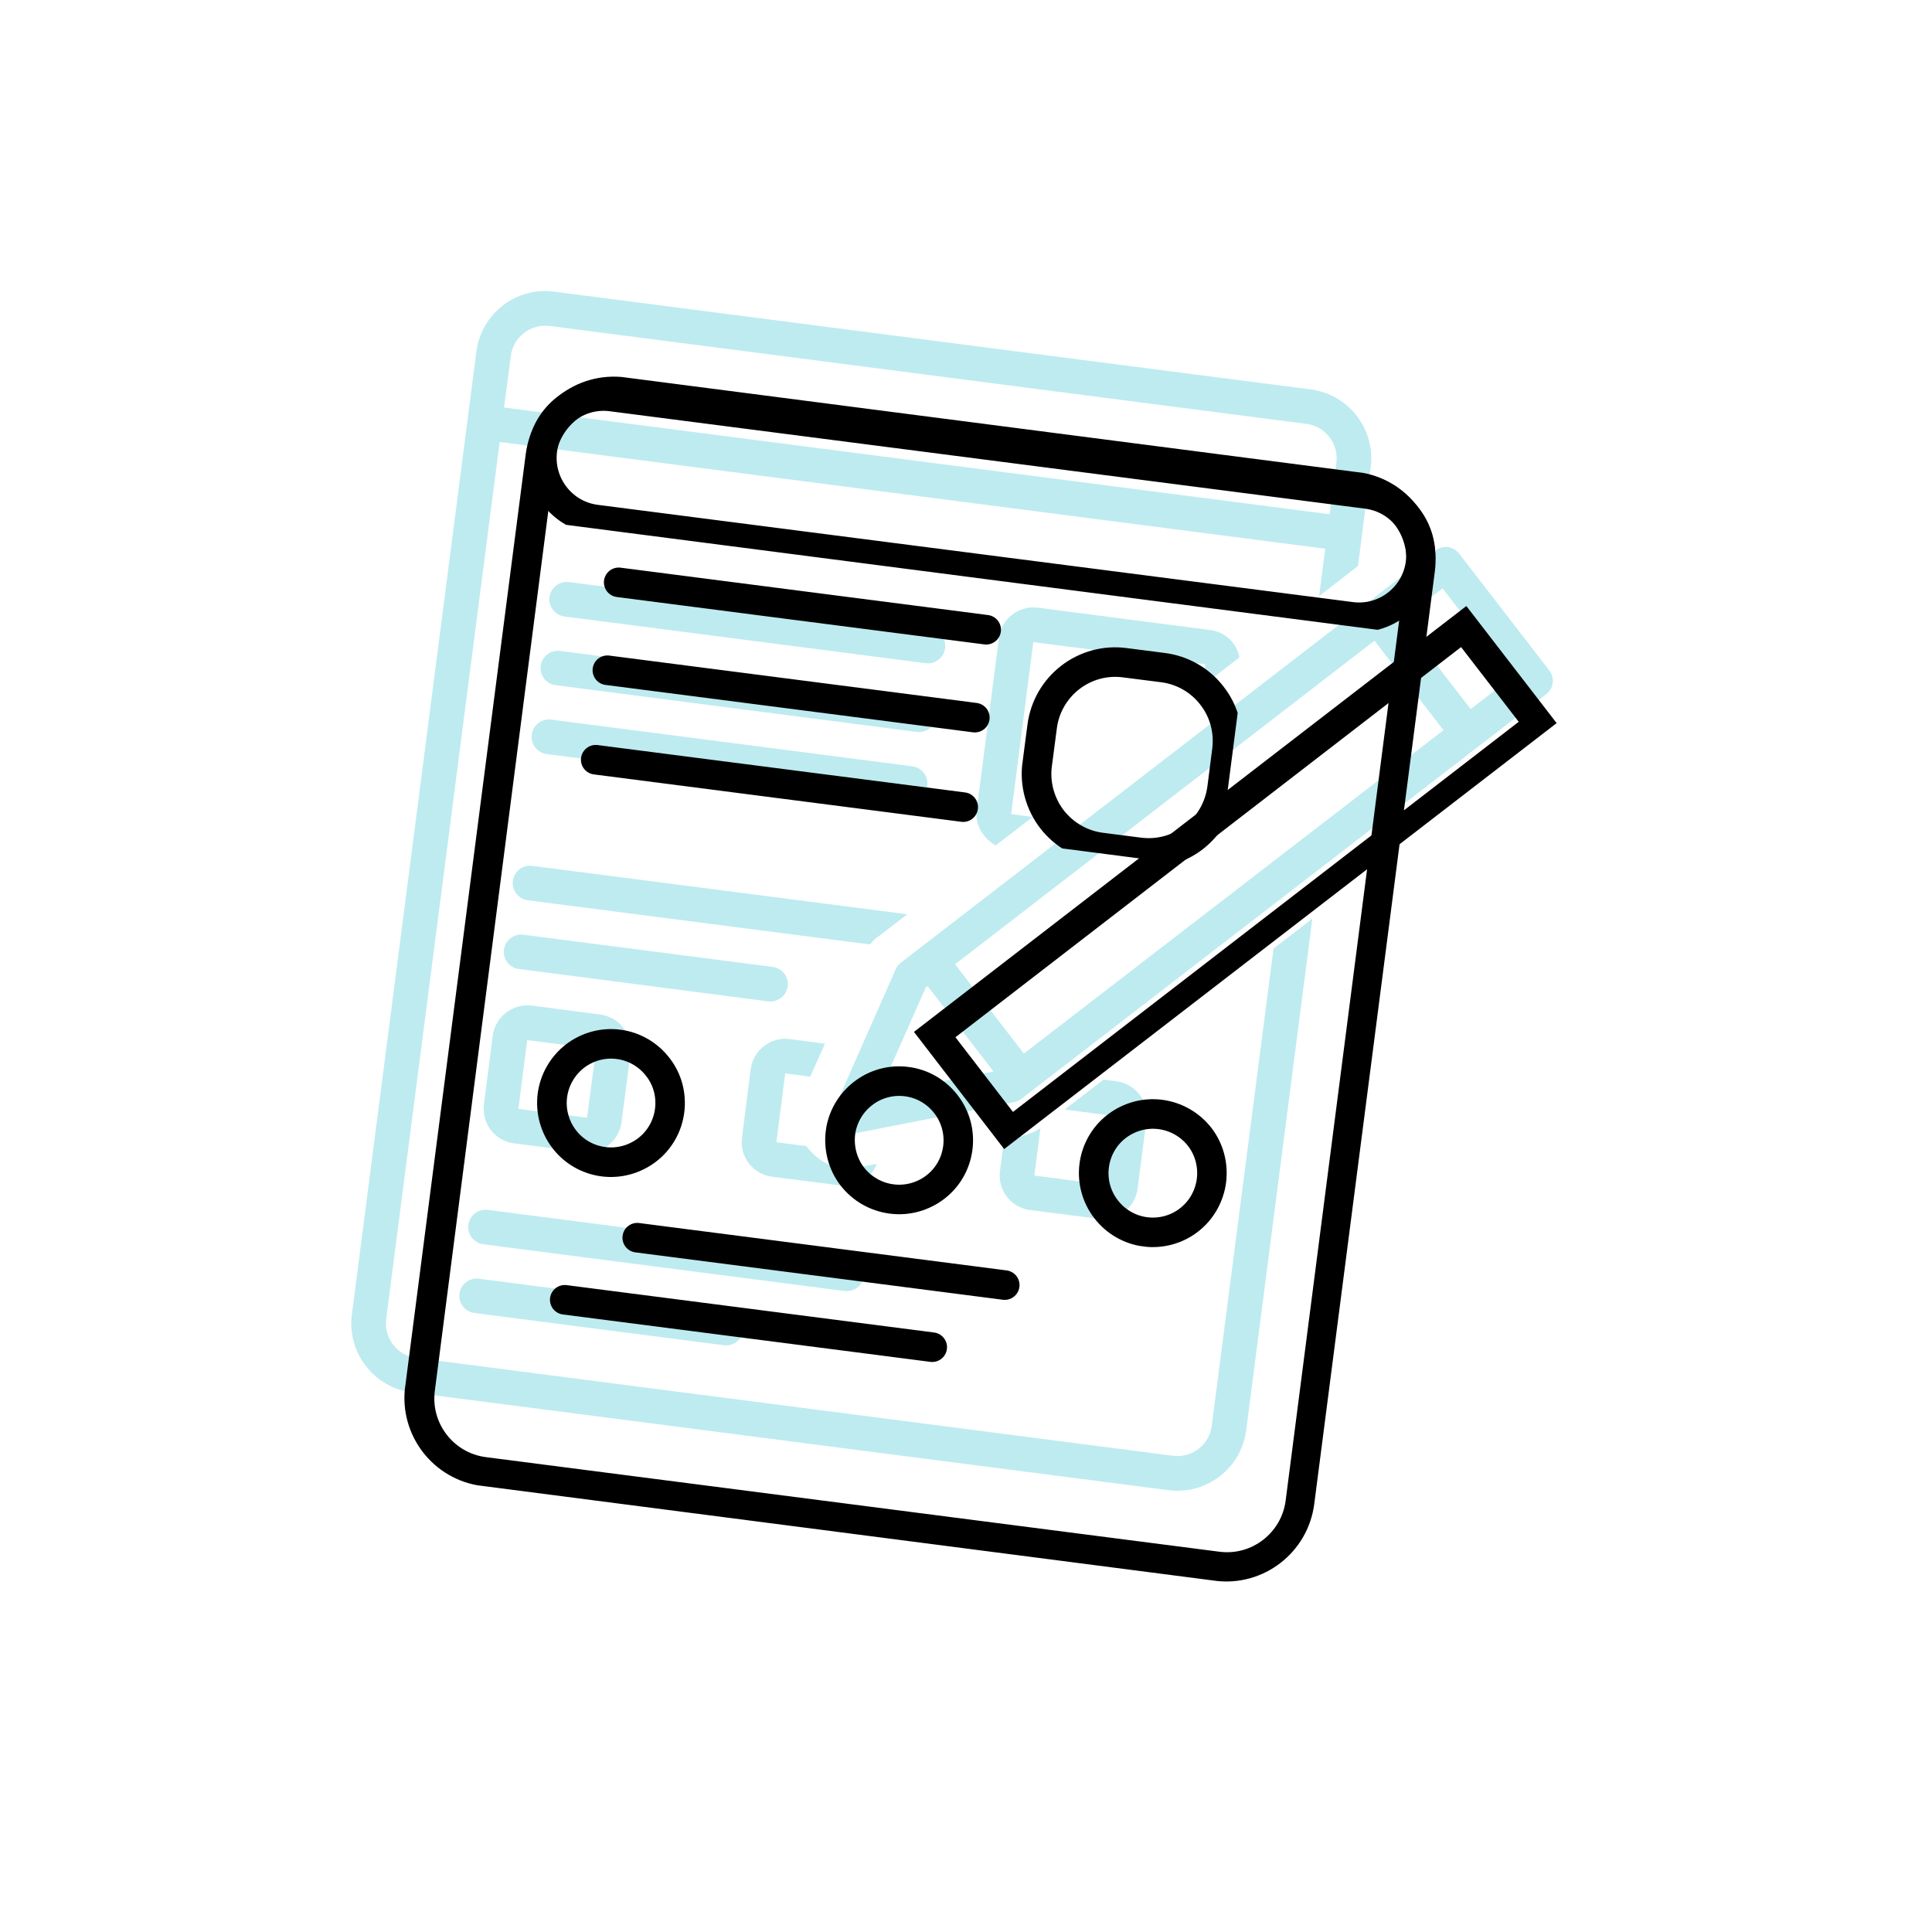 <svg xmlns="http://www.w3.org/2000/svg" xmlns:xlink="http://www.w3.org/1999/xlink" width="64" zoomAndPan="magnify" viewBox="0 0 48 48" height="64" preserveAspectRatio="xMidYMid meet" version="1.0"><defs><clipPath id="7d215ba2b4"><path d="M 13 14 L 24 14 L 24 17 L 13 17 Z M 13 14 " clip-rule="nonzero"/></clipPath><clipPath id="90e8de883d"><path d="M 12.059 7 L 39.746 10.582 L 36.168 38.27 L 8.48 34.691 Z M 12.059 7 " clip-rule="nonzero"/></clipPath><clipPath id="6355d95c50"><path d="M 12.059 7 L 39.746 10.582 L 36.168 38.27 L 8.48 34.691 Z M 12.059 7 " clip-rule="nonzero"/></clipPath><clipPath id="9547797c2c"><path d="M 13 16 L 24 16 L 24 19 L 13 19 Z M 13 16 " clip-rule="nonzero"/></clipPath><clipPath id="0382d0eb57"><path d="M 12.059 7 L 39.746 10.582 L 36.168 38.27 L 8.48 34.691 Z M 12.059 7 " clip-rule="nonzero"/></clipPath><clipPath id="f2f5dc65fd"><path d="M 12.059 7 L 39.746 10.582 L 36.168 38.27 L 8.48 34.691 Z M 12.059 7 " clip-rule="nonzero"/></clipPath><clipPath id="7f4f33f6fb"><path d="M 13 17 L 24 17 L 24 20 L 13 20 Z M 13 17 " clip-rule="nonzero"/></clipPath><clipPath id="9dbca7f29f"><path d="M 12.059 7 L 39.746 10.582 L 36.168 38.27 L 8.48 34.691 Z M 12.059 7 " clip-rule="nonzero"/></clipPath><clipPath id="6bc2bf68e8"><path d="M 12.059 7 L 39.746 10.582 L 36.168 38.27 L 8.48 34.691 Z M 12.059 7 " clip-rule="nonzero"/></clipPath><clipPath id="93efe9531a"><path d="M 11 30 L 22 30 L 22 33 L 11 33 Z M 11 30 " clip-rule="nonzero"/></clipPath><clipPath id="d5ccf1dbc0"><path d="M 12.059 7 L 39.746 10.582 L 36.168 38.27 L 8.48 34.691 Z M 12.059 7 " clip-rule="nonzero"/></clipPath><clipPath id="4916677b29"><path d="M 12.059 7 L 39.746 10.582 L 36.168 38.27 L 8.48 34.691 Z M 12.059 7 " clip-rule="nonzero"/></clipPath><clipPath id="dd643ca259"><path d="M 11 31 L 19 31 L 19 34 L 11 34 Z M 11 31 " clip-rule="nonzero"/></clipPath><clipPath id="6f1efe32d5"><path d="M 12.059 7 L 39.746 10.582 L 36.168 38.27 L 8.48 34.691 Z M 12.059 7 " clip-rule="nonzero"/></clipPath><clipPath id="82a11380fd"><path d="M 12.059 7 L 39.746 10.582 L 36.168 38.27 L 8.48 34.691 Z M 12.059 7 " clip-rule="nonzero"/></clipPath><clipPath id="43f96e1b0f"><path d="M 12 23 L 20 23 L 20 25 L 12 25 Z M 12 23 " clip-rule="nonzero"/></clipPath><clipPath id="ceec221b86"><path d="M 12.059 7 L 39.746 10.582 L 36.168 38.27 L 8.48 34.691 Z M 12.059 7 " clip-rule="nonzero"/></clipPath><clipPath id="938a2d7eb9"><path d="M 12.059 7 L 39.746 10.582 L 36.168 38.27 L 8.48 34.691 Z M 12.059 7 " clip-rule="nonzero"/></clipPath><clipPath id="38a01c7e59"><path d="M 12 24 L 16 24 L 16 29 L 12 29 Z M 12 24 " clip-rule="nonzero"/></clipPath><clipPath id="2243b25945"><path d="M 12.059 7 L 39.746 10.582 L 36.168 38.27 L 8.48 34.691 Z M 12.059 7 " clip-rule="nonzero"/></clipPath><clipPath id="cea6b906c4"><path d="M 12.059 7 L 39.746 10.582 L 36.168 38.27 L 8.48 34.691 Z M 12.059 7 " clip-rule="nonzero"/></clipPath><clipPath id="4953f6e508"><path d="M 12 21 L 23 21 L 23 24 L 12 24 Z M 12 21 " clip-rule="nonzero"/></clipPath><clipPath id="2f7b091d2a"><path d="M 12.059 7 L 39.746 10.582 L 36.168 38.27 L 8.48 34.691 Z M 12.059 7 " clip-rule="nonzero"/></clipPath><clipPath id="577aed1c61"><path d="M 12.059 7 L 39.746 10.582 L 36.168 38.27 L 8.48 34.691 Z M 12.059 7 " clip-rule="nonzero"/></clipPath><clipPath id="9f7cc94bc7"><path d="M 24 15 L 31 15 L 31 22 L 24 22 Z M 24 15 " clip-rule="nonzero"/></clipPath><clipPath id="2dba088635"><path d="M 12.059 7 L 39.746 10.582 L 36.168 38.27 L 8.48 34.691 Z M 12.059 7 " clip-rule="nonzero"/></clipPath><clipPath id="8620e1a1cb"><path d="M 12.059 7 L 39.746 10.582 L 36.168 38.27 L 8.48 34.691 Z M 12.059 7 " clip-rule="nonzero"/></clipPath><clipPath id="a3593ed777"><path d="M 24 26 L 29 26 L 29 31 L 24 31 Z M 24 26 " clip-rule="nonzero"/></clipPath><clipPath id="c525f29eee"><path d="M 12.059 7 L 39.746 10.582 L 36.168 38.27 L 8.48 34.691 Z M 12.059 7 " clip-rule="nonzero"/></clipPath><clipPath id="f10249a38c"><path d="M 12.059 7 L 39.746 10.582 L 36.168 38.27 L 8.48 34.691 Z M 12.059 7 " clip-rule="nonzero"/></clipPath><clipPath id="fec9bf88a3"><path d="M 18 25 L 22 25 L 22 30 L 18 30 Z M 18 25 " clip-rule="nonzero"/></clipPath><clipPath id="b10cda8db4"><path d="M 12.059 7 L 39.746 10.582 L 36.168 38.27 L 8.48 34.691 Z M 12.059 7 " clip-rule="nonzero"/></clipPath><clipPath id="dbf9b2ecda"><path d="M 12.059 7 L 39.746 10.582 L 36.168 38.27 L 8.48 34.691 Z M 12.059 7 " clip-rule="nonzero"/></clipPath><clipPath id="853786182a"><path d="M 8 7 L 35 7 L 35 38 L 8 38 Z M 8 7 " clip-rule="nonzero"/></clipPath><clipPath id="71116e3dab"><path d="M 12.059 7 L 39.746 10.582 L 36.168 38.27 L 8.48 34.691 Z M 12.059 7 " clip-rule="nonzero"/></clipPath><clipPath id="a76f11d57d"><path d="M 12.059 7 L 39.746 10.582 L 36.168 38.27 L 8.48 34.691 Z M 12.059 7 " clip-rule="nonzero"/></clipPath><clipPath id="4af83e8b9f"><path d="M 20 13 L 39 13 L 39 29 L 20 29 Z M 20 13 " clip-rule="nonzero"/></clipPath><clipPath id="656854acaf"><path d="M 12.059 7 L 39.746 10.582 L 36.168 38.27 L 8.48 34.691 Z M 12.059 7 " clip-rule="nonzero"/></clipPath><clipPath id="567c629e82"><path d="M 12.059 7 L 39.746 10.582 L 36.168 38.27 L 8.48 34.691 Z M 12.059 7 " clip-rule="nonzero"/></clipPath><clipPath id="dcda2006f3"><path d="M 13 9 L 36 9 L 36 16 L 13 16 Z M 13 9 " clip-rule="nonzero"/></clipPath><clipPath id="b28e932d7d"><path d="M 13.328 9.238 L 35.914 12.16 L 35.445 15.805 L 12.855 12.883 Z M 13.328 9.238 " clip-rule="nonzero"/></clipPath><clipPath id="198ac84704"><path d="M 13.355 9.242 L 36.031 12.176 L 35.523 16.102 L 12.848 13.168 Z M 13.355 9.242 " clip-rule="nonzero"/></clipPath><clipPath id="860657fe81"><path d="M 15.242 9.488 L 33.996 11.914 C 35.043 12.047 35.777 13.004 35.645 14.047 C 35.508 15.09 34.551 15.828 33.508 15.691 L 14.754 13.27 C 13.711 13.133 12.977 12.176 13.109 11.133 C 13.246 10.09 14.199 9.352 15.242 9.488 Z M 15.242 9.488 " clip-rule="nonzero"/></clipPath><clipPath id="1138718f9c"><path d="M 10 9 L 36 9 L 36 40 L 10 40 Z M 10 9 " clip-rule="nonzero"/></clipPath><clipPath id="8cedd1c9da"><path d="M 13.344 9.094 L 35.93 12.016 L 32.352 39.703 L 9.766 36.781 Z M 13.344 9.094 " clip-rule="nonzero"/></clipPath><clipPath id="7ed60cb64f"><path d="M 13.344 9.094 L 36.074 12.035 L 32.516 39.574 L 9.785 36.633 Z M 13.344 9.094 " clip-rule="nonzero"/></clipPath><clipPath id="e5767ff603"><path d="M 15.531 9.375 L 33.746 11.73 C 34.953 11.887 35.805 12.992 35.648 14.199 L 32.652 37.367 C 32.496 38.574 31.391 39.43 30.184 39.273 L 11.969 36.918 C 10.762 36.762 9.91 35.656 10.066 34.449 L 13.062 11.281 C 13.219 10.074 14.324 9.223 15.531 9.375 Z M 15.531 9.375 " clip-rule="nonzero"/></clipPath><clipPath id="805b66afd0"><path d="M 22 15 L 39 15 L 39 29 L 22 29 Z M 22 15 " clip-rule="nonzero"/></clipPath><clipPath id="8f6aa3b1fe"><path d="M 22.691 25.648 L 36.656 14.883 L 38.898 17.793 L 24.934 28.559 Z M 22.691 25.648 " clip-rule="nonzero"/></clipPath><clipPath id="d96f932328"><path d="M 22.707 25.637 L 36.43 15.055 L 38.758 18.074 L 25.031 28.656 Z M 22.707 25.637 " clip-rule="nonzero"/></clipPath><clipPath id="a52c66ee70"><path d="M 13 25 L 18 25 L 18 30 L 13 30 Z M 13 25 " clip-rule="nonzero"/></clipPath><clipPath id="749de7f201"><path d="M 13.594 25.348 L 17.238 25.82 L 16.766 29.461 L 13.121 28.992 Z M 13.594 25.348 " clip-rule="nonzero"/></clipPath><clipPath id="de85cb7be9"><path d="M 13.402 25.102 L 17.34 25.609 L 16.828 29.543 L 12.895 29.035 Z M 13.402 25.102 " clip-rule="nonzero"/></clipPath><clipPath id="030a1ae200"><path d="M 15.414 25.582 C 15.898 25.645 16.336 25.898 16.633 26.285 C 16.934 26.668 17.062 27.156 17 27.641 C 16.938 28.125 16.688 28.562 16.301 28.859 C 15.914 29.156 15.426 29.289 14.945 29.227 C 14.461 29.164 14.023 28.914 13.727 28.527 C 13.43 28.141 13.297 27.652 13.359 27.168 C 13.422 26.688 13.672 26.25 14.059 25.949 C 14.445 25.652 14.934 25.52 15.414 25.582 Z M 15.414 25.582 " clip-rule="nonzero"/></clipPath><clipPath id="7223f57511"><path d="M 20 26 L 25 26 L 25 31 L 20 31 Z M 20 26 " clip-rule="nonzero"/></clipPath><clipPath id="f120229ba6"><path d="M 20.754 26.273 L 24.395 26.746 L 23.926 30.387 L 20.281 29.918 Z M 20.754 26.273 " clip-rule="nonzero"/></clipPath><clipPath id="1580b6cca0"><path d="M 20.562 26.027 L 24.496 26.535 L 23.988 30.469 L 20.055 29.961 Z M 20.562 26.027 " clip-rule="nonzero"/></clipPath><clipPath id="ea0d8d1f5c"><path d="M 22.574 26.508 C 23.059 26.57 23.496 26.824 23.793 27.211 C 24.09 27.594 24.223 28.082 24.16 28.566 C 24.098 29.051 23.848 29.488 23.461 29.785 C 23.074 30.082 22.586 30.215 22.105 30.152 C 21.621 30.09 21.184 29.84 20.883 29.453 C 20.586 29.066 20.457 28.578 20.516 28.094 C 20.578 27.613 20.832 27.172 21.219 26.875 C 21.602 26.578 22.09 26.445 22.574 26.508 Z M 22.574 26.508 " clip-rule="nonzero"/></clipPath><clipPath id="30da223a85"><path d="M 25 16 L 31 16 L 31 22 L 25 22 Z M 25 16 " clip-rule="nonzero"/></clipPath><clipPath id="5f2ed2e1c0"><path d="M 25.809 15.816 L 30.91 16.477 L 30.25 21.578 L 25.148 20.918 Z M 25.809 15.816 " clip-rule="nonzero"/></clipPath><clipPath id="8b209e2c63"><path d="M 25.809 15.816 L 31.273 16.523 L 30.566 21.988 L 25.102 21.281 Z M 25.809 15.816 " clip-rule="nonzero"/></clipPath><clipPath id="fc1e84da94"><path d="M 27.996 16.102 L 28.941 16.223 C 29.52 16.297 30.047 16.598 30.402 17.062 C 30.762 17.523 30.918 18.109 30.844 18.691 L 30.723 19.637 C 30.645 20.215 30.344 20.742 29.883 21.098 C 29.418 21.457 28.832 21.613 28.254 21.539 L 27.309 21.418 C 26.727 21.344 26.203 21.039 25.844 20.578 C 25.488 20.113 25.328 19.527 25.402 18.949 L 25.527 18.004 C 25.602 17.422 25.902 16.898 26.367 16.539 C 26.828 16.184 27.414 16.023 27.996 16.102 Z M 27.996 16.102 " clip-rule="nonzero"/></clipPath><clipPath id="cfc6e67a78"><path d="M 26 27 L 31 27 L 31 31 L 26 31 Z M 26 27 " clip-rule="nonzero"/></clipPath><clipPath id="503f43b983"><path d="M 27.055 27.09 L 30.699 27.559 L 30.227 31.203 L 26.586 30.73 Z M 27.055 27.09 " clip-rule="nonzero"/></clipPath><clipPath id="2889ab03f0"><path d="M 26.863 26.844 L 30.801 27.352 L 30.289 31.285 L 26.355 30.777 Z M 26.863 26.844 " clip-rule="nonzero"/></clipPath><clipPath id="55deba036f"><path d="M 28.875 27.324 C 29.359 27.387 29.797 27.637 30.098 28.023 C 30.395 28.41 30.523 28.898 30.461 29.383 C 30.398 29.863 30.148 30.305 29.762 30.602 C 29.379 30.898 28.891 31.031 28.406 30.969 C 27.922 30.906 27.484 30.652 27.188 30.266 C 26.891 29.883 26.758 29.395 26.82 28.91 C 26.883 28.426 27.133 27.988 27.52 27.691 C 27.906 27.395 28.395 27.262 28.875 27.324 Z M 28.875 27.324 " clip-rule="nonzero"/></clipPath></defs><g clip-path="url(#7d215ba2b4)"><g clip-path="url(#90e8de883d)"><g clip-path="url(#6355d95c50)"><path fill="#bdebf0" d="M 23.109 15.621 L 14.137 14.461 C 13.902 14.43 13.684 14.598 13.652 14.832 C 13.621 15.066 13.789 15.285 14.023 15.316 L 23 16.477 C 23.234 16.508 23.449 16.34 23.48 16.105 C 23.512 15.867 23.344 15.652 23.109 15.621 Z M 23.109 15.621 " fill-opacity="1" fill-rule="nonzero"/></g></g></g><g clip-path="url(#9547797c2c)"><g clip-path="url(#0382d0eb57)"><g clip-path="url(#f2f5dc65fd)"><path fill="#bdebf0" d="M 22.887 17.332 L 13.914 16.172 C 13.68 16.141 13.461 16.309 13.434 16.543 C 13.402 16.777 13.57 16.996 13.805 17.023 L 22.777 18.184 C 23.012 18.215 23.23 18.047 23.262 17.812 C 23.289 17.578 23.125 17.359 22.887 17.332 Z M 22.887 17.332 " fill-opacity="1" fill-rule="nonzero"/></g></g></g><g clip-path="url(#7f4f33f6fb)"><g clip-path="url(#9dbca7f29f)"><g clip-path="url(#6bc2bf68e8)"><path fill="#bdebf0" d="M 22.668 19.039 L 13.695 17.879 C 13.457 17.848 13.242 18.016 13.211 18.25 C 13.18 18.488 13.348 18.703 13.582 18.734 L 22.559 19.895 C 22.793 19.926 23.008 19.758 23.039 19.523 C 23.07 19.289 22.902 19.07 22.668 19.039 Z M 22.668 19.039 " fill-opacity="1" fill-rule="nonzero"/></g></g></g><g clip-path="url(#93efe9531a)"><g clip-path="url(#d5ccf1dbc0)"><g clip-path="url(#4916677b29)"><path fill="#bdebf0" d="M 21.465 31.703 C 21.496 31.465 21.328 31.25 21.094 31.219 L 12.117 30.059 C 11.883 30.027 11.668 30.195 11.637 30.43 C 11.605 30.664 11.773 30.883 12.008 30.914 L 20.98 32.074 C 21.219 32.105 21.434 31.938 21.465 31.703 Z M 21.465 31.703 " fill-opacity="1" fill-rule="nonzero"/></g></g></g><g clip-path="url(#dd643ca259)"><g clip-path="url(#6f1efe32d5)"><g clip-path="url(#82a11380fd)"><path fill="#bdebf0" d="M 11.898 31.77 C 11.664 31.738 11.445 31.906 11.414 32.141 C 11.387 32.375 11.551 32.594 11.789 32.621 L 17.984 33.422 C 18.219 33.453 18.438 33.285 18.465 33.051 C 18.496 32.816 18.328 32.598 18.094 32.57 Z M 11.898 31.77 " fill-opacity="1" fill-rule="nonzero"/></g></g></g><g clip-path="url(#43f96e1b0f)"><g clip-path="url(#ceec221b86)"><g clip-path="url(#938a2d7eb9)"><path fill="#bdebf0" d="M 19.09 24.879 C 19.324 24.906 19.539 24.738 19.57 24.504 C 19.602 24.27 19.434 24.055 19.199 24.023 L 13.004 23.223 C 12.77 23.191 12.551 23.359 12.52 23.594 C 12.488 23.828 12.656 24.047 12.891 24.074 Z M 19.09 24.879 " fill-opacity="1" fill-rule="nonzero"/></g></g></g><g clip-path="url(#38a01c7e59)"><g clip-path="url(#2243b25945)"><g clip-path="url(#cea6b906c4)"><path fill="#bdebf0" d="M 12.023 27.438 C 11.961 27.91 12.297 28.344 12.766 28.406 L 14.477 28.625 C 14.945 28.688 15.383 28.352 15.441 27.883 L 15.664 26.172 C 15.723 25.703 15.387 25.27 14.918 25.207 L 13.211 24.984 C 12.738 24.926 12.305 25.262 12.242 25.73 Z M 13.098 25.84 L 14.809 26.062 L 14.586 27.77 L 12.879 27.551 Z M 13.098 25.84 " fill-opacity="1" fill-rule="nonzero"/></g></g></g><g clip-path="url(#4953f6e508)"><g clip-path="url(#2f7b091d2a)"><g clip-path="url(#577aed1c61)"><path fill="#bdebf0" d="M 21.863 23.238 L 22.539 22.715 L 13.223 21.512 C 12.988 21.48 12.773 21.648 12.742 21.883 C 12.711 22.117 12.879 22.336 13.113 22.367 L 21.617 23.465 C 21.695 23.367 21.77 23.289 21.863 23.238 Z M 21.863 23.238 " fill-opacity="1" fill-rule="nonzero"/></g></g></g><g clip-path="url(#9f7cc94bc7)"><g clip-path="url(#2dba088635)"><g clip-path="url(#8620e1a1cb)"><path fill="#bdebf0" d="M 30.793 16.332 C 30.73 15.977 30.441 15.699 30.059 15.652 L 25.785 15.098 C 25.312 15.039 24.879 15.371 24.82 15.844 L 24.266 20.117 C 24.215 20.5 24.434 20.832 24.738 21.004 L 25.656 20.297 L 25.121 20.227 L 25.672 15.953 L 29.945 16.504 L 29.879 17.039 Z M 30.793 16.332 " fill-opacity="1" fill-rule="nonzero"/></g></g></g><g clip-path="url(#a3593ed777)"><g clip-path="url(#c525f29eee)"><g clip-path="url(#f10249a38c)"><path fill="#bdebf0" d="M 25.367 28.23 L 24.945 28.305 L 24.844 29.098 C 24.781 29.566 25.117 30 25.586 30.062 L 27.297 30.281 C 27.766 30.344 28.199 30.008 28.262 29.539 L 28.484 27.828 C 28.543 27.359 28.207 26.926 27.738 26.863 L 27.418 26.824 L 26.453 27.566 L 27.629 27.719 L 27.406 29.43 L 25.699 29.207 L 25.848 28.031 C 25.707 28.121 25.547 28.188 25.367 28.23 Z M 25.367 28.23 " fill-opacity="1" fill-rule="nonzero"/></g></g></g><g clip-path="url(#fec9bf88a3)"><g clip-path="url(#b10cda8db4)"><g clip-path="url(#dbf9b2ecda)"><path fill="#bdebf0" d="M 20.129 26.75 L 20.496 25.93 L 19.617 25.816 C 19.148 25.754 18.715 26.09 18.652 26.559 L 18.434 28.27 C 18.371 28.738 18.707 29.172 19.176 29.234 L 20.887 29.453 C 21.27 29.504 21.648 29.27 21.781 28.918 L 21.359 28.992 C 21.223 29.043 21.07 29.043 20.941 29.027 C 20.602 28.984 20.316 28.816 20.09 28.547 C 20.074 28.523 20.055 28.5 20.035 28.477 L 19.289 28.379 L 19.508 26.668 Z M 20.129 26.75 " fill-opacity="1" fill-rule="nonzero"/></g></g></g><g clip-path="url(#853786182a)"><g clip-path="url(#71116e3dab)"><g clip-path="url(#a76f11d57d)"><path fill="#bdebf0" d="M 33.738 14.062 L 34.055 11.605 C 34.176 10.664 33.508 9.797 32.566 9.676 L 13.766 7.246 C 12.824 7.121 11.957 7.793 11.836 8.734 L 8.742 32.664 C 8.621 33.602 9.289 34.473 10.23 34.594 L 29.031 37.023 C 29.973 37.145 30.84 36.477 30.961 35.535 L 32.605 22.824 L 31.641 23.566 L 30.105 35.426 C 30.047 35.895 29.613 36.23 29.141 36.168 L 10.34 33.738 C 9.871 33.68 9.535 33.242 9.594 32.773 L 12.414 10.98 L 32.926 13.633 L 32.773 14.809 Z M 12.523 10.125 L 12.691 8.844 C 12.75 8.375 13.184 8.039 13.656 8.098 L 32.457 10.531 C 32.926 10.59 33.262 11.023 33.203 11.496 L 33.035 12.777 Z M 12.523 10.125 " fill-opacity="1" fill-rule="nonzero"/></g></g></g><g clip-path="url(#4af83e8b9f)"><g clip-path="url(#656854acaf)"><g clip-path="url(#567c629e82)"><path fill="#bdebf0" d="M 36.254 13.758 C 36.105 13.566 35.848 13.531 35.656 13.68 L 22.387 23.914 C 22.336 23.949 22.285 24.008 22.258 24.07 L 20.719 27.562 C 20.656 27.707 20.676 27.887 20.77 28.004 C 20.844 28.102 20.945 28.16 21.051 28.172 C 21.094 28.18 21.137 28.184 21.184 28.168 L 25.195 27.383 C 25.262 27.371 25.332 27.336 25.379 27.297 L 38.41 17.25 C 38.602 17.102 38.637 16.848 38.488 16.652 Z M 21.836 27.164 L 23 24.535 L 23.047 24.5 L 24.684 26.621 Z M 25.438 26.176 L 23.727 23.957 L 34.148 15.918 L 35.863 18.141 Z M 36.539 17.617 L 34.824 15.398 L 35.84 14.617 L 37.551 16.836 Z M 36.539 17.617 " fill-opacity="1" fill-rule="nonzero"/></g></g></g><g clip-path="url(#dcda2006f3)"><g clip-path="url(#b28e932d7d)"><g clip-path="url(#198ac84704)"><g clip-path="url(#860657fe81)"><path stroke-linecap="butt" transform="matrix(0.729, 0.094, -0.094, 0.729, 13.354, 9.244)" fill="none" stroke-linejoin="miter" d="M 2.591 0.001 L 28.33 0.002 C 29.767 -0.001 30.925 1.162 30.928 2.593 C 30.925 4.025 29.762 5.189 28.33 5.186 L 2.592 5.19 C 1.16 5.188 0.002 4.024 -0.001 2.593 C 0.002 1.161 1.16 -0.002 2.591 0.001 Z M 2.591 0.001 " stroke="#000000" stroke-width="2" stroke-opacity="1" stroke-miterlimit="4"/></g></g></g></g><g clip-path="url(#1138718f9c)"><g clip-path="url(#8cedd1c9da)"><g clip-path="url(#7ed60cb64f)"><g clip-path="url(#e5767ff603)"><path stroke-linecap="butt" transform="matrix(0.729, 0.094, -0.094, 0.729, 13.345, 9.094)" fill="none" stroke-linejoin="miter" d="M 3.001 -0.003 L 27.999 -0.002 C 29.656 -0.002 30.998 1.342 30.998 2.998 L 30.997 34.795 C 30.997 36.452 29.654 37.799 27.998 37.799 L 2.999 37.799 C 1.342 37.798 -0 36.455 -0 34.798 L 0.001 3.001 C 0.001 1.345 1.345 0.002 3.001 -0.003 Z M 3.001 -0.003 " stroke="#000000" stroke-width="2" stroke-opacity="1" stroke-miterlimit="4"/></g></g></g></g><g clip-path="url(#805b66afd0)"><g clip-path="url(#8f6aa3b1fe)"><g clip-path="url(#d96f932328)"><path stroke-linecap="butt" transform="matrix(0.582, -0.449, 0.449, 0.582, 22.705, 25.638)" fill="none" stroke-linejoin="miter" d="M 0.003 -0 L 23.589 -0.002 L 23.589 5.188 L -0.001 5.186 Z M 0.003 -0 " stroke="#000000" stroke-width="2" stroke-opacity="1" stroke-miterlimit="4"/></g></g></g><g clip-path="url(#a52c66ee70)"><g clip-path="url(#749de7f201)"><g clip-path="url(#de85cb7be9)"><g clip-path="url(#030a1ae200)"><path stroke-linecap="butt" transform="matrix(0.729, 0.094, -0.094, 0.729, 13.594, 25.348)" fill="none" stroke-linejoin="miter" d="M 2.498 -0.002 C 3.163 -0.002 3.797 0.264 4.266 0.734 C 4.738 1.199 4.998 1.835 4.998 2.5 C 4.998 3.165 4.737 3.799 4.267 4.267 C 3.797 4.735 3.161 5 2.501 4.999 C 1.836 5 1.202 4.738 0.734 4.268 C 0.266 3.798 0.001 3.162 0.001 2.497 C 0.002 1.838 0.263 1.204 0.732 0.73 C 1.202 0.262 1.838 -0.003 2.498 -0.002 Z M 2.498 -0.002 " stroke="#000000" stroke-width="2" stroke-opacity="1" stroke-miterlimit="4"/></g></g></g></g><g clip-path="url(#7223f57511)"><g clip-path="url(#f120229ba6)"><g clip-path="url(#1580b6cca0)"><g clip-path="url(#ea0d8d1f5c)"><path stroke-linecap="butt" transform="matrix(0.729, 0.094, -0.094, 0.729, 20.753, 26.274)" fill="none" stroke-linejoin="miter" d="M 2.499 -0.002 C 3.164 -0.002 3.799 0.264 4.267 0.734 C 4.735 1.199 4.999 1.835 4.999 2.5 C 4.999 3.165 4.738 3.799 4.268 4.267 C 3.798 4.735 3.162 5 2.502 4.999 C 1.838 5 1.204 4.738 0.73 4.269 C 0.262 3.799 0.003 3.162 -0.003 2.498 C -0.002 1.839 0.263 1.198 0.734 0.73 C 1.198 0.263 1.834 -0.002 2.499 -0.002 Z M 2.499 -0.002 " stroke="#000000" stroke-width="2" stroke-opacity="1" stroke-miterlimit="4"/></g></g></g></g><path stroke-linecap="round" transform="matrix(0.729, 0.094, -0.094, 0.729, 14.771, 16.242)" fill="none" stroke-linejoin="miter" d="M 0.502 0.498 L 13.025 0.498 " stroke="#000000" stroke-width="1" stroke-opacity="1" stroke-miterlimit="4"/><path stroke-linecap="round" transform="matrix(0.729, 0.094, -0.094, 0.729, 14.484, 18.464)" fill="none" stroke-linejoin="miter" d="M 0.499 0.5 L 13.023 0.5 " stroke="#000000" stroke-width="1" stroke-opacity="1" stroke-miterlimit="4"/><path stroke-linecap="round" transform="matrix(0.729, 0.094, -0.094, 0.729, 15.054, 14.056)" fill="none" stroke-linejoin="miter" d="M 0.5 0.501 L 13.024 0.501 " stroke="#000000" stroke-width="1" stroke-opacity="1" stroke-miterlimit="4"/><path stroke-linecap="round" transform="matrix(0.729, 0.094, -0.094, 0.729, 13.712, 31.883)" fill="none" stroke-linejoin="miter" d="M 0.502 0.498 L 13.026 0.498 " stroke="#000000" stroke-width="1" stroke-opacity="1" stroke-miterlimit="4"/><path stroke-linecap="round" transform="matrix(0.729, 0.094, -0.094, 0.729, 15.514, 30.338)" fill="none" stroke-linejoin="miter" d="M 0.501 0.501 L 13.025 0.501 " stroke="#000000" stroke-width="1" stroke-opacity="1" stroke-miterlimit="4"/><g clip-path="url(#30da223a85)"><g clip-path="url(#5f2ed2e1c0)"><g clip-path="url(#8b209e2c63)"><g clip-path="url(#fc1e84da94)"><path stroke-linecap="butt" transform="matrix(0.729, 0.094, -0.094, 0.729, 25.809, 15.817)" fill="none" stroke-linejoin="miter" d="M 3.002 0.002 L 4.299 0 C 5.092 -0 5.857 0.314 6.418 0.879 C 6.983 1.438 7.296 2.202 7.298 3.001 L 7.299 4.298 C 7.295 5.092 6.981 5.856 6.421 6.417 C 5.856 6.983 5.092 7.296 4.299 7.297 L 3.002 7.298 C 2.203 7.3 1.443 6.98 0.878 6.42 C 0.317 5.855 -0.002 5.092 -0.002 4.298 L 0.001 3.001 C -0 2.202 0.315 1.443 0.879 0.877 C 1.439 0.316 2.202 -0.002 3.002 0.002 Z M 3.002 0.002 " stroke="#000000" stroke-width="2" stroke-opacity="1" stroke-miterlimit="4"/></g></g></g></g><g clip-path="url(#cfc6e67a78)"><g clip-path="url(#503f43b983)"><g clip-path="url(#2889ab03f0)"><g clip-path="url(#55deba036f)"><path stroke-linecap="butt" transform="matrix(0.729, 0.094, -0.094, 0.729, 27.055, 27.089)" fill="none" stroke-linejoin="miter" d="M 2.498 0 C 3.162 0 3.797 0.261 4.27 0.731 C 4.738 1.201 4.998 1.838 4.998 2.502 C 4.997 3.162 4.737 3.801 4.267 4.27 C 3.802 4.737 3.166 5.002 2.501 5.002 C 1.836 5.002 1.201 4.736 0.733 4.265 C 0.265 3.8 0.001 3.164 0.001 2.5 C 0.001 1.835 0.262 1.201 0.732 0.733 C 1.202 0.264 1.838 -0 2.498 0 Z M 2.498 0 " stroke="#000000" stroke-width="2" stroke-opacity="1" stroke-miterlimit="4"/></g></g></g></g></svg>